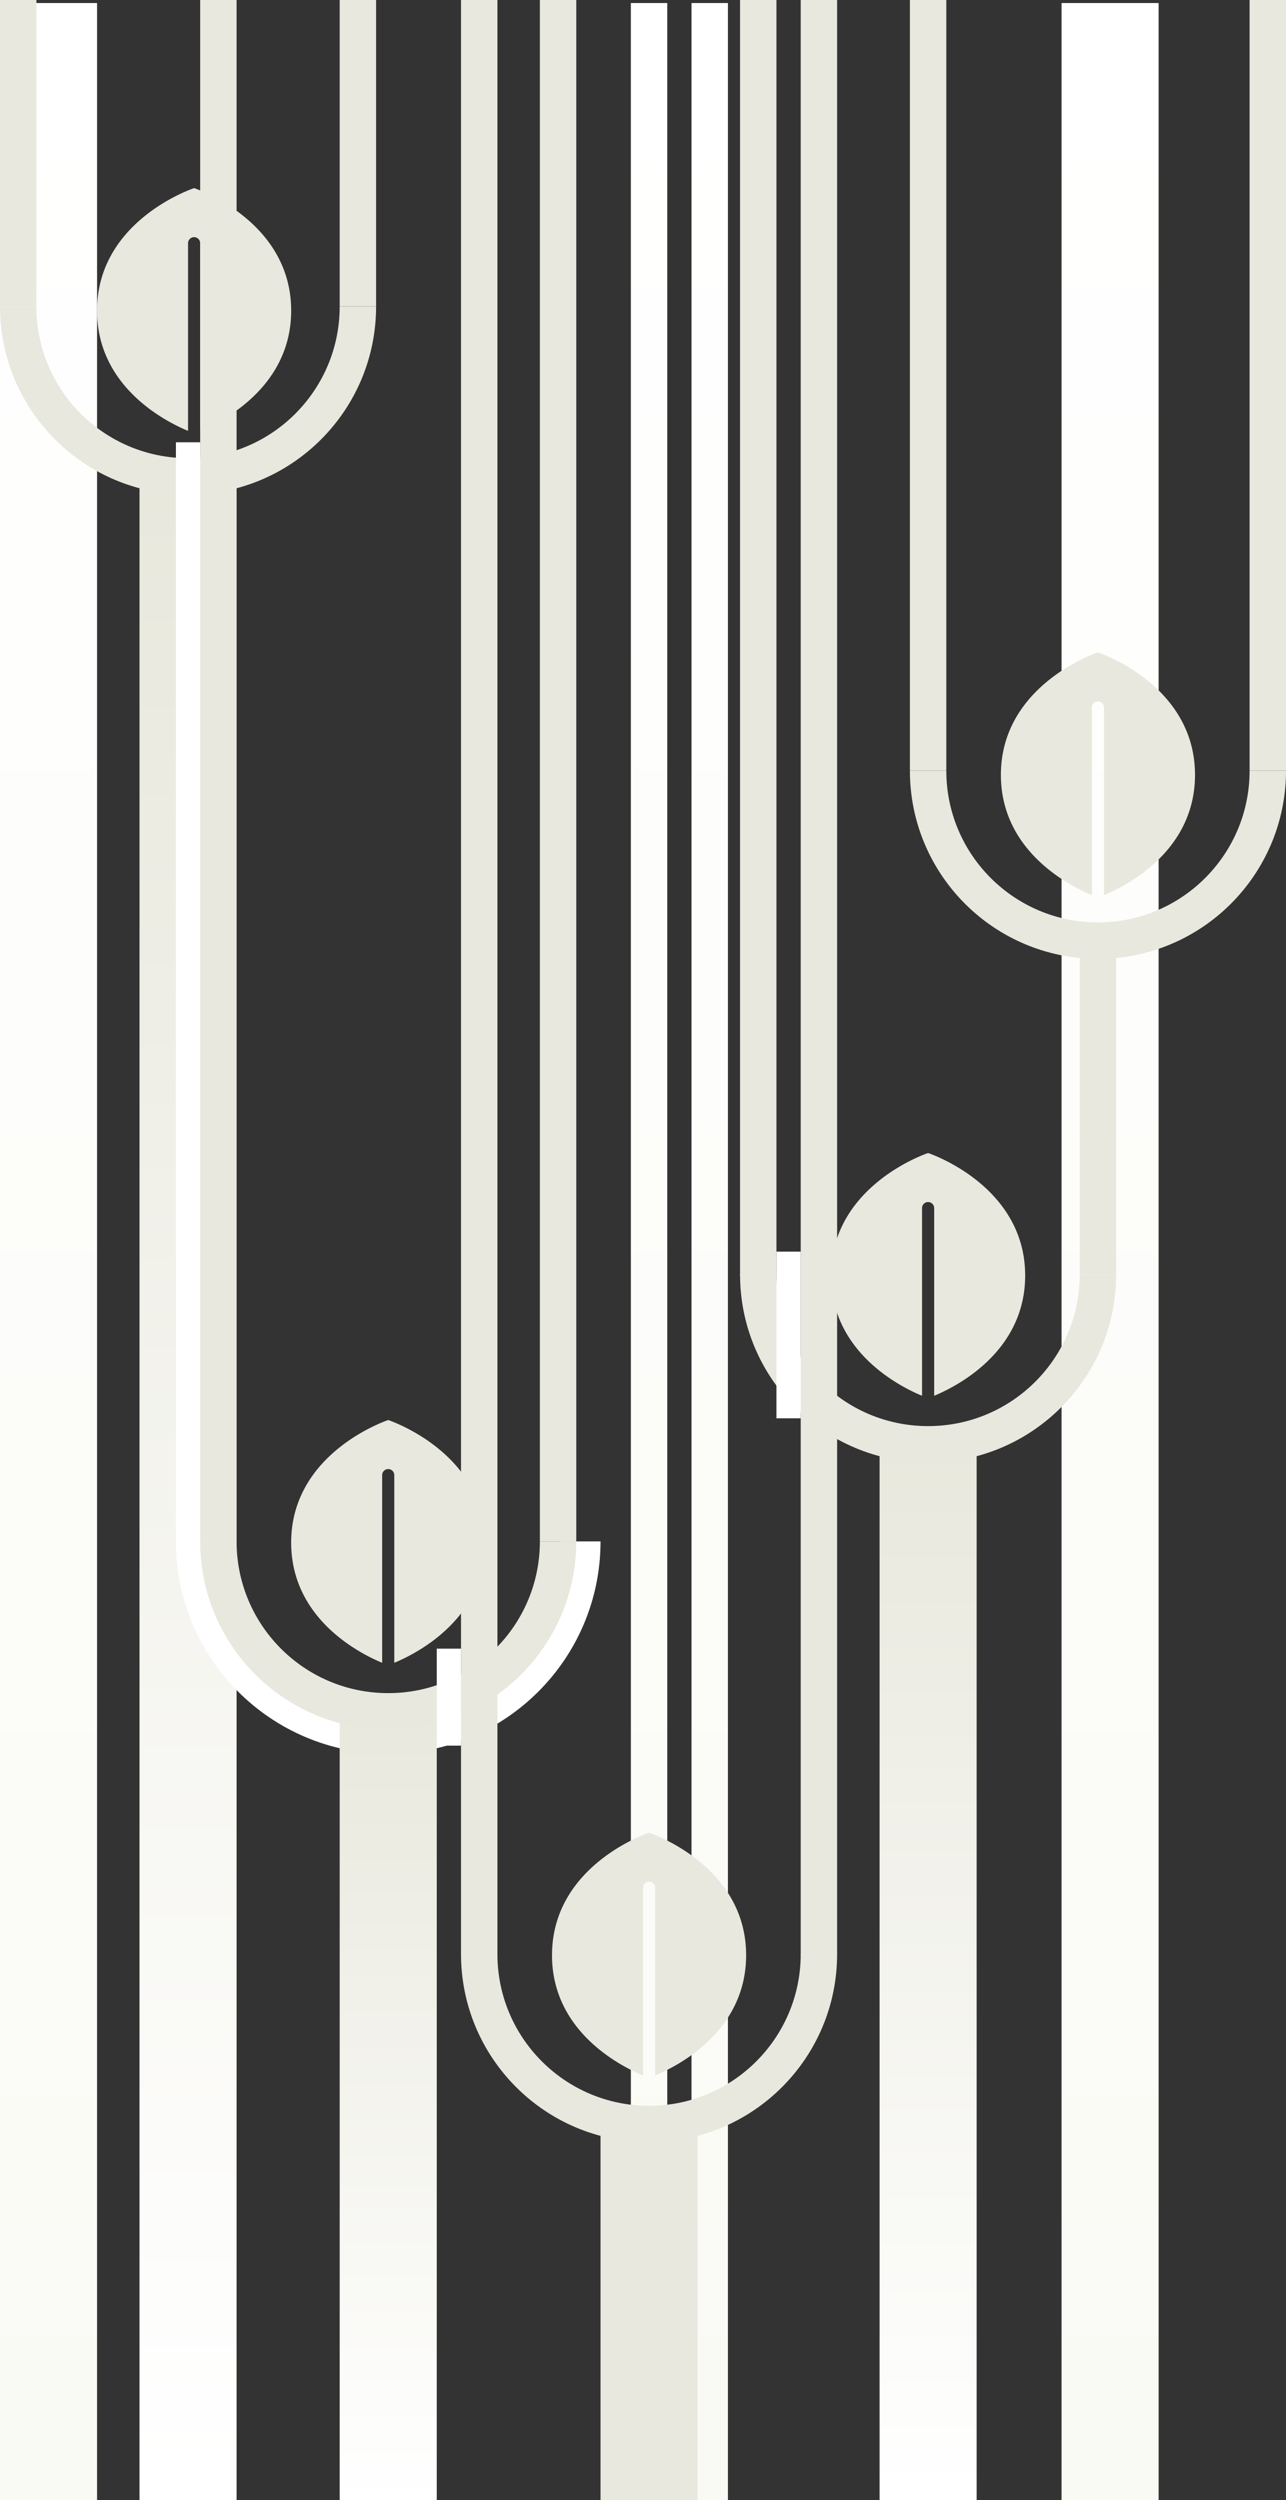 <svg xmlns="http://www.w3.org/2000/svg" width="424" height="824" viewBox="0 0 424 824">
    <rect x="0" y="0" width="424" height="824" fill="#333333" stroke="none"/>
    <defs>
        <linearGradient id="a" x1="50%" x2="50%" y1="0%" y2="100%">
            <stop offset="0%" stop-color="#FFF"/>
            <stop offset="100%" stop-color="#FAFAF5"/>
        </linearGradient>
        <linearGradient id="b" x1="50%" x2="50%" y1="0%" y2="100%">
            <stop offset="0%" stop-color="#E9E8DD"/>
            <stop offset="100%" stop-color="#FFF"/>
        </linearGradient>
    </defs>
    <g fill="none" fill-rule="evenodd">
        <path fill="url(#a)" d="M0 1.999h32V825H0zM350 1.999h32V825h-32zM228 1.999h12V825h-12zM208 1.999h12V825h-12z" transform="translate(0 -1)"/>
        <path fill="url(#b)" d="M46 155h32v670H46z" transform="translate(0 -1)"/>
        <path fill="#FFF" fill-rule="nonzero" d="M58 508c0 38.66 31.34 70 70 70s70-31.34 70-70h-13.548c0 31.177-25.275 56.452-56.452 56.452S71.548 539.177 71.548 508H58z"/>
        <path fill="#E9E8DE" fill-rule="nonzero" d="M0 101c0 34.242 27.758 62 62 62 34.242 0 62-27.758 62-62h-12c0 27.614-22.386 50-50 50s-50-22.386-50-50H0z"/>
        <path fill="#E9E8DE" d="M0-.001h12v101H0zM112 0h12v101h-12z"/>
        <path fill="url(#b)" d="M290 475h32v350h-32z" transform="translate(0 -1)"/>
        <path fill="#E9E8DE" fill-rule="nonzero" d="M244 420c0 34.242 27.758 62 62 62 34.242 0 62-27.758 62-62h-12c0 27.614-22.386 50-50 50s-50-22.386-50-50h-12zM300 254c0 34.242 27.758 62 62 62 34.242 0 62-27.758 62-62h-12c0 27.614-22.386 50-50 50s-50-22.386-50-50h-12z"/>
        <path fill="#E9E8DE" d="M356 308h12v112h-12zM412-.001h12v254h-12zM300-.001h12v254h-12zM244-.001h12V420.49h-12z"/>
        <path fill="url(#b)" d="M112 563h32v262h-32z" transform="translate(0 -1)"/>
        <path fill="#E9E8DE" fill-rule="nonzero" d="M66 508c0 34.242 27.758 62 62 62 34.242 0 62-27.758 62-62h-12c0 27.614-22.386 50-50 50s-50-22.386-50-50H66z"/>
        <path fill="#E9E8DE" d="M178-.001h12v508h-12zM66-.001h12v508H66z"/>
        <path fill="#FFF" d="M58 145.76h8V508h-8z"/>
        <path fill="#E9E8DE" d="M198 698h32v126h-32z"/>
        <path fill="#E9E8DE" fill-rule="nonzero" d="M152 644c0 34.242 27.758 62 62 62 34.242 0 62-27.758 62-62h-12c0 27.614-22.386 50-50 50s-50-22.386-50-50h-12z"/>
        <path fill="#E9E8DE" d="M264-.001h12v644.219h-12zM152-.001h12v644.219h-12z"/>
        <path fill="#FFF" d="M144 543.341h8v31.961h-8zM256 412.499h8v54.933h-8z"/>
        <path fill="#E9E8DE" d="M360 295c-7.004-2.887-30-14.294-30-39.619C330 225.508 362 215 362 215s32 10.508 32 40.381c0 25.325-22.996 36.732-30 39.619v-61.835a2.008 2.008 0 0 0-2-2.013c-1.112 0-2 .901-2 2.013V295zM304 460c-7.004-2.887-30-14.294-30-39.619C274 390.508 306 380 306 380s32 10.508 32 40.381c0 25.325-22.996 36.732-30 39.619v-61.835a2.008 2.008 0 0 0-2-2.013c-1.112 0-2 .901-2 2.013V460zM212 684c-7.004-2.887-30-14.294-30-39.619C182 614.508 214 604 214 604s32 10.508 32 40.381c0 25.325-22.996 36.732-30 39.619v-61.835a2.008 2.008 0 0 0-2-2.013c-1.112 0-2 .901-2 2.013V684zM126 548c-7.004-2.887-30-14.294-30-39.619C96 478.508 128 468 128 468s32 10.508 32 40.381c0 25.325-22.996 36.732-30 39.619v-61.835a2.008 2.008 0 0 0-2-2.013c-1.112 0-2 .901-2 2.013V548zM62 142c-7.004-2.887-30-14.294-30-39.619C32 72.508 64 62 64 62s32 10.508 32 40.381c0 25.325-22.996 36.732-30 39.619V80.165a2.008 2.008 0 0 0-2-2.013c-1.112 0-2 .901-2 2.013V142z"/>
    </g>
</svg>
